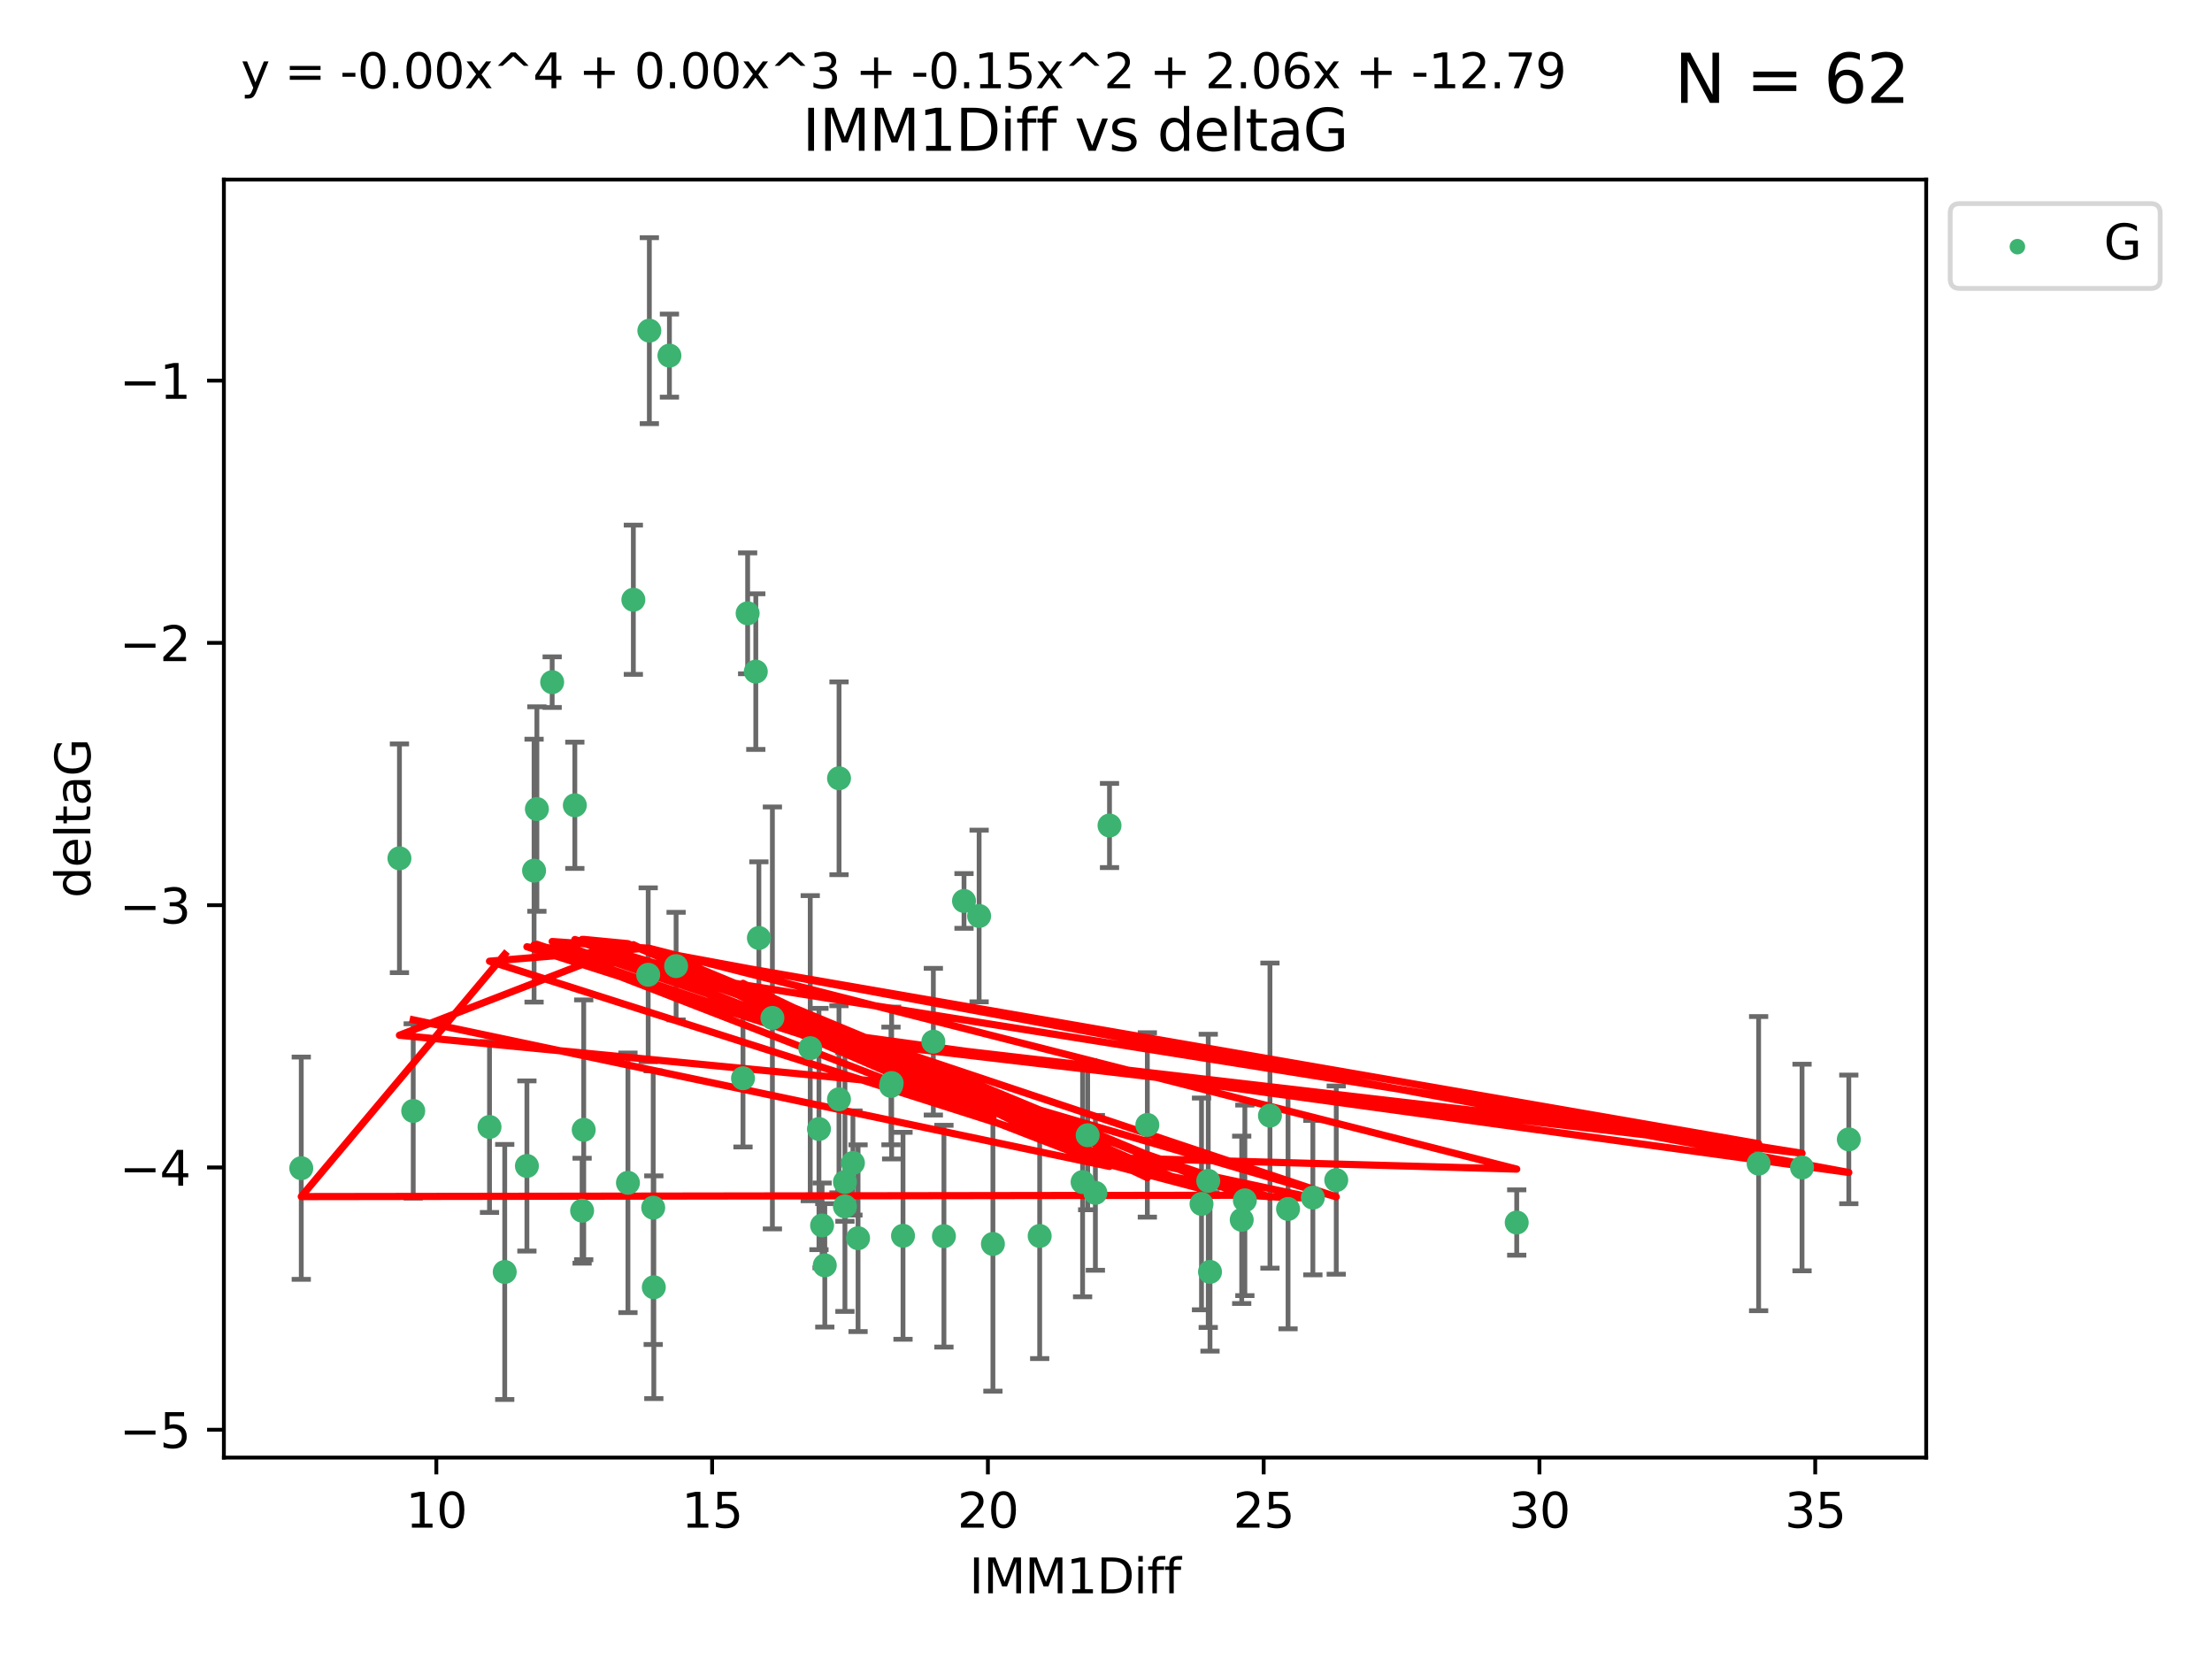 <?xml version="1.0" encoding="utf-8" standalone="no"?>
<!DOCTYPE svg PUBLIC "-//W3C//DTD SVG 1.1//EN"
  "http://www.w3.org/Graphics/SVG/1.1/DTD/svg11.dtd">
<svg xmlns:xlink="http://www.w3.org/1999/xlink" width="460.8pt" height="345.6pt" viewBox="0 0 460.8 345.6" xmlns="http://www.w3.org/2000/svg" version="1.1">
 <defs>
  <style type="text/css">*{stroke-linejoin: round; stroke-linecap: butt}</style>
 </defs>
 <g id="figure_1">
  <g id="patch_1">
   <path d="M 0 345.6 
L 460.8 345.6 
L 460.8 0 
L 0 0 
z
" style="fill: #ffffff"/>
  </g>
  <g id="axes_1">
   <g id="patch_2">
    <path d="M 46.64 303.64 
L 401.26 303.64 
L 401.26 37.411 
L 46.64 37.411 
z
" style="fill: #ffffff"/>
   </g>
   <g id="PathCollection_1">
    <defs>
     <path id="mfdfd648d28" d="M 0 1.118 
C 0.297 1.118 0.581 1 0.791 0.791 
C 1 0.581 1.118 0.297 1.118 0 
C 1.118 -0.297 1 -0.581 0.791 -0.791 
C 0.581 -1 0.297 -1.118 0 -1.118 
C -0.297 -1.118 -0.581 -1 -0.791 -0.791 
C -1 -0.581 -1.118 -0.297 -1.118 0 
C -1.118 0.297 -1 0.581 -0.791 0.791 
C -0.581 1 -0.297 1.118 0 1.118 
z
" style="stroke: #3cb371"/>
    </defs>
    <g clip-path="url(#p1b608c243c)">
     <use xlink:href="#mfdfd648d28" x="105.145" y="264.972" style="fill: #3cb371; stroke: #3cb371"/>
     <use xlink:href="#mfdfd648d28" x="62.759" y="243.357" style="fill: #3cb371; stroke: #3cb371"/>
     <use xlink:href="#mfdfd648d28" x="259.327" y="250.055" style="fill: #3cb371; stroke: #3cb371"/>
     <use xlink:href="#mfdfd648d28" x="136.076" y="251.583" style="fill: #3cb371; stroke: #3cb371"/>
     <use xlink:href="#mfdfd648d28" x="206.842" y="259.141" style="fill: #3cb371; stroke: #3cb371"/>
     <use xlink:href="#mfdfd648d28" x="121.265" y="252.211" style="fill: #3cb371; stroke: #3cb371"/>
     <use xlink:href="#mfdfd648d28" x="171.821" y="263.595" style="fill: #3cb371; stroke: #3cb371"/>
     <use xlink:href="#mfdfd648d28" x="278.366" y="245.836" style="fill: #3cb371; stroke: #3cb371"/>
     <use xlink:href="#mfdfd648d28" x="188.113" y="257.437" style="fill: #3cb371; stroke: #3cb371"/>
     <use xlink:href="#mfdfd648d28" x="264.555" y="232.401" style="fill: #3cb371; stroke: #3cb371"/>
     <use xlink:href="#mfdfd648d28" x="226.581" y="236.494" style="fill: #3cb371; stroke: #3cb371"/>
     <use xlink:href="#mfdfd648d28" x="251.698" y="245.992" style="fill: #3cb371; stroke: #3cb371"/>
     <use xlink:href="#mfdfd648d28" x="216.585" y="257.476" style="fill: #3cb371; stroke: #3cb371"/>
     <use xlink:href="#mfdfd648d28" x="273.494" y="249.492" style="fill: #3cb371; stroke: #3cb371"/>
     <use xlink:href="#mfdfd648d28" x="268.324" y="251.854" style="fill: #3cb371; stroke: #3cb371"/>
     <use xlink:href="#mfdfd648d28" x="258.672" y="254.111" style="fill: #3cb371; stroke: #3cb371"/>
     <use xlink:href="#mfdfd648d28" x="170.603" y="235.195" style="fill: #3cb371; stroke: #3cb371"/>
     <use xlink:href="#mfdfd648d28" x="196.639" y="257.518" style="fill: #3cb371; stroke: #3cb371"/>
     <use xlink:href="#mfdfd648d28" x="176.014" y="246.229" style="fill: #3cb371; stroke: #3cb371"/>
     <use xlink:href="#mfdfd648d28" x="154.781" y="224.622" style="fill: #3cb371; stroke: #3cb371"/>
     <use xlink:href="#mfdfd648d28" x="171.258" y="255.28" style="fill: #3cb371; stroke: #3cb371"/>
     <use xlink:href="#mfdfd648d28" x="228.19" y="248.489" style="fill: #3cb371; stroke: #3cb371"/>
     <use xlink:href="#mfdfd648d28" x="178.749" y="257.942" style="fill: #3cb371; stroke: #3cb371"/>
     <use xlink:href="#mfdfd648d28" x="115.026" y="142.106" style="fill: #3cb371; stroke: #3cb371"/>
     <use xlink:href="#mfdfd648d28" x="135.271" y="68.883" style="fill: #3cb371; stroke: #3cb371"/>
     <use xlink:href="#mfdfd648d28" x="315.961" y="254.674" style="fill: #3cb371; stroke: #3cb371"/>
     <use xlink:href="#mfdfd648d28" x="225.524" y="246.241" style="fill: #3cb371; stroke: #3cb371"/>
     <use xlink:href="#mfdfd648d28" x="252.066" y="264.956" style="fill: #3cb371; stroke: #3cb371"/>
     <use xlink:href="#mfdfd648d28" x="101.974" y="234.768" style="fill: #3cb371; stroke: #3cb371"/>
     <use xlink:href="#mfdfd648d28" x="135.03" y="203.065" style="fill: #3cb371; stroke: #3cb371"/>
     <use xlink:href="#mfdfd648d28" x="140.844" y="201.259" style="fill: #3cb371; stroke: #3cb371"/>
     <use xlink:href="#mfdfd648d28" x="366.355" y="242.405" style="fill: #3cb371; stroke: #3cb371"/>
     <use xlink:href="#mfdfd648d28" x="176.014" y="251.32" style="fill: #3cb371; stroke: #3cb371"/>
     <use xlink:href="#mfdfd648d28" x="250.296" y="250.798" style="fill: #3cb371; stroke: #3cb371"/>
     <use xlink:href="#mfdfd648d28" x="136.202" y="268.158" style="fill: #3cb371; stroke: #3cb371"/>
     <use xlink:href="#mfdfd648d28" x="174.774" y="229.002" style="fill: #3cb371; stroke: #3cb371"/>
     <use xlink:href="#mfdfd648d28" x="385.141" y="237.354" style="fill: #3cb371; stroke: #3cb371"/>
     <use xlink:href="#mfdfd648d28" x="139.454" y="74.081" style="fill: #3cb371; stroke: #3cb371"/>
     <use xlink:href="#mfdfd648d28" x="177.68" y="242.268" style="fill: #3cb371; stroke: #3cb371"/>
     <use xlink:href="#mfdfd648d28" x="375.398" y="243.213" style="fill: #3cb371; stroke: #3cb371"/>
     <use xlink:href="#mfdfd648d28" x="155.746" y="127.765" style="fill: #3cb371; stroke: #3cb371"/>
     <use xlink:href="#mfdfd648d28" x="109.764" y="242.893" style="fill: #3cb371; stroke: #3cb371"/>
     <use xlink:href="#mfdfd648d28" x="185.608" y="226.223" style="fill: #3cb371; stroke: #3cb371"/>
     <use xlink:href="#mfdfd648d28" x="119.749" y="167.759" style="fill: #3cb371; stroke: #3cb371"/>
     <use xlink:href="#mfdfd648d28" x="160.905" y="212.053" style="fill: #3cb371; stroke: #3cb371"/>
     <use xlink:href="#mfdfd648d28" x="111.258" y="181.37" style="fill: #3cb371; stroke: #3cb371"/>
     <use xlink:href="#mfdfd648d28" x="157.447" y="139.907" style="fill: #3cb371; stroke: #3cb371"/>
     <use xlink:href="#mfdfd648d28" x="200.821" y="187.683" style="fill: #3cb371; stroke: #3cb371"/>
     <use xlink:href="#mfdfd648d28" x="158.09" y="195.399" style="fill: #3cb371; stroke: #3cb371"/>
     <use xlink:href="#mfdfd648d28" x="239.013" y="234.344" style="fill: #3cb371; stroke: #3cb371"/>
     <use xlink:href="#mfdfd648d28" x="168.787" y="218.355" style="fill: #3cb371; stroke: #3cb371"/>
     <use xlink:href="#mfdfd648d28" x="194.433" y="217.003" style="fill: #3cb371; stroke: #3cb371"/>
     <use xlink:href="#mfdfd648d28" x="83.211" y="178.803" style="fill: #3cb371; stroke: #3cb371"/>
     <use xlink:href="#mfdfd648d28" x="131.939" y="124.937" style="fill: #3cb371; stroke: #3cb371"/>
     <use xlink:href="#mfdfd648d28" x="203.969" y="190.816" style="fill: #3cb371; stroke: #3cb371"/>
     <use xlink:href="#mfdfd648d28" x="121.599" y="235.362" style="fill: #3cb371; stroke: #3cb371"/>
     <use xlink:href="#mfdfd648d28" x="130.813" y="246.397" style="fill: #3cb371; stroke: #3cb371"/>
     <use xlink:href="#mfdfd648d28" x="174.785" y="162.131" style="fill: #3cb371; stroke: #3cb371"/>
     <use xlink:href="#mfdfd648d28" x="185.746" y="225.616" style="fill: #3cb371; stroke: #3cb371"/>
     <use xlink:href="#mfdfd648d28" x="111.844" y="168.539" style="fill: #3cb371; stroke: #3cb371"/>
     <use xlink:href="#mfdfd648d28" x="231.131" y="171.969" style="fill: #3cb371; stroke: #3cb371"/>
     <use xlink:href="#mfdfd648d28" x="86.083" y="231.428" style="fill: #3cb371; stroke: #3cb371"/>
    </g>
   </g>
   <g id="matplotlib.axis_1">
    <g id="xtick_1">
     <g id="line2d_1">
      <defs>
       <path id="ma6c597c8c0" d="M 0 0 
L 0 3.5 
" style="stroke: #000000; stroke-width: 0.8"/>
      </defs>
      <g>
       <use xlink:href="#ma6c597c8c0" x="90.898" y="303.64" style="stroke: #000000; stroke-width: 0.8"/>
      </g>
     </g>
     <g id="text_1">
      <!-- 10 -->
      <g transform="translate(84.535 318.238)scale(0.1 -0.1)">
       <defs>
        <path id="DejaVuSans-31" d="M 794 531 
L 1825 531 
L 1825 4091 
L 703 3866 
L 703 4441 
L 1819 4666 
L 2450 4666 
L 2450 531 
L 3481 531 
L 3481 0 
L 794 0 
L 794 531 
z
" transform="scale(0.016)"/>
        <path id="DejaVuSans-30" d="M 2034 4250 
Q 1547 4250 1301 3770 
Q 1056 3291 1056 2328 
Q 1056 1369 1301 889 
Q 1547 409 2034 409 
Q 2525 409 2770 889 
Q 3016 1369 3016 2328 
Q 3016 3291 2770 3770 
Q 2525 4250 2034 4250 
z
M 2034 4750 
Q 2819 4750 3233 4129 
Q 3647 3509 3647 2328 
Q 3647 1150 3233 529 
Q 2819 -91 2034 -91 
Q 1250 -91 836 529 
Q 422 1150 422 2328 
Q 422 3509 836 4129 
Q 1250 4750 2034 4750 
z
" transform="scale(0.016)"/>
       </defs>
       <use xlink:href="#DejaVuSans-31"/>
       <use xlink:href="#DejaVuSans-30" x="63.623"/>
      </g>
     </g>
    </g>
    <g id="xtick_2">
     <g id="line2d_2">
      <g>
       <use xlink:href="#ma6c597c8c0" x="148.347" y="303.64" style="stroke: #000000; stroke-width: 0.8"/>
      </g>
     </g>
     <g id="text_2">
      <!-- 15 -->
      <g transform="translate(141.984 318.238)scale(0.1 -0.1)">
       <defs>
        <path id="DejaVuSans-35" d="M 691 4666 
L 3169 4666 
L 3169 4134 
L 1269 4134 
L 1269 2991 
Q 1406 3038 1543 3061 
Q 1681 3084 1819 3084 
Q 2600 3084 3056 2656 
Q 3513 2228 3513 1497 
Q 3513 744 3044 326 
Q 2575 -91 1722 -91 
Q 1428 -91 1123 -41 
Q 819 9 494 109 
L 494 744 
Q 775 591 1075 516 
Q 1375 441 1709 441 
Q 2250 441 2565 725 
Q 2881 1009 2881 1497 
Q 2881 1984 2565 2268 
Q 2250 2553 1709 2553 
Q 1456 2553 1204 2497 
Q 953 2441 691 2322 
L 691 4666 
z
" transform="scale(0.016)"/>
       </defs>
       <use xlink:href="#DejaVuSans-31"/>
       <use xlink:href="#DejaVuSans-35" x="63.623"/>
      </g>
     </g>
    </g>
    <g id="xtick_3">
     <g id="line2d_3">
      <g>
       <use xlink:href="#ma6c597c8c0" x="205.796" y="303.64" style="stroke: #000000; stroke-width: 0.8"/>
      </g>
     </g>
     <g id="text_3">
      <!-- 20 -->
      <g transform="translate(199.434 318.238)scale(0.1 -0.1)">
       <defs>
        <path id="DejaVuSans-32" d="M 1228 531 
L 3431 531 
L 3431 0 
L 469 0 
L 469 531 
Q 828 903 1448 1529 
Q 2069 2156 2228 2338 
Q 2531 2678 2651 2914 
Q 2772 3150 2772 3378 
Q 2772 3750 2511 3984 
Q 2250 4219 1831 4219 
Q 1534 4219 1204 4116 
Q 875 4013 500 3803 
L 500 4441 
Q 881 4594 1212 4672 
Q 1544 4750 1819 4750 
Q 2544 4750 2975 4387 
Q 3406 4025 3406 3419 
Q 3406 3131 3298 2873 
Q 3191 2616 2906 2266 
Q 2828 2175 2409 1742 
Q 1991 1309 1228 531 
z
" transform="scale(0.016)"/>
       </defs>
       <use xlink:href="#DejaVuSans-32"/>
       <use xlink:href="#DejaVuSans-30" x="63.623"/>
      </g>
     </g>
    </g>
    <g id="xtick_4">
     <g id="line2d_4">
      <g>
       <use xlink:href="#ma6c597c8c0" x="263.245" y="303.64" style="stroke: #000000; stroke-width: 0.8"/>
      </g>
     </g>
     <g id="text_4">
      <!-- 25 -->
      <g transform="translate(256.883 318.238)scale(0.1 -0.1)">
       <use xlink:href="#DejaVuSans-32"/>
       <use xlink:href="#DejaVuSans-35" x="63.623"/>
      </g>
     </g>
    </g>
    <g id="xtick_5">
     <g id="line2d_5">
      <g>
       <use xlink:href="#ma6c597c8c0" x="320.694" y="303.64" style="stroke: #000000; stroke-width: 0.8"/>
      </g>
     </g>
     <g id="text_5">
      <!-- 30 -->
      <g transform="translate(314.332 318.238)scale(0.1 -0.1)">
       <defs>
        <path id="DejaVuSans-33" d="M 2597 2516 
Q 3050 2419 3304 2112 
Q 3559 1806 3559 1356 
Q 3559 666 3084 287 
Q 2609 -91 1734 -91 
Q 1441 -91 1130 -33 
Q 819 25 488 141 
L 488 750 
Q 750 597 1062 519 
Q 1375 441 1716 441 
Q 2309 441 2620 675 
Q 2931 909 2931 1356 
Q 2931 1769 2642 2001 
Q 2353 2234 1838 2234 
L 1294 2234 
L 1294 2753 
L 1863 2753 
Q 2328 2753 2575 2939 
Q 2822 3125 2822 3475 
Q 2822 3834 2567 4026 
Q 2313 4219 1838 4219 
Q 1578 4219 1281 4162 
Q 984 4106 628 3988 
L 628 4550 
Q 988 4650 1302 4700 
Q 1616 4750 1894 4750 
Q 2613 4750 3031 4423 
Q 3450 4097 3450 3541 
Q 3450 3153 3228 2886 
Q 3006 2619 2597 2516 
z
" transform="scale(0.016)"/>
       </defs>
       <use xlink:href="#DejaVuSans-33"/>
       <use xlink:href="#DejaVuSans-30" x="63.623"/>
      </g>
     </g>
    </g>
    <g id="xtick_6">
     <g id="line2d_6">
      <g>
       <use xlink:href="#ma6c597c8c0" x="378.144" y="303.64" style="stroke: #000000; stroke-width: 0.8"/>
      </g>
     </g>
     <g id="text_6">
      <!-- 35 -->
      <g transform="translate(371.781 318.238)scale(0.1 -0.1)">
       <use xlink:href="#DejaVuSans-33"/>
       <use xlink:href="#DejaVuSans-35" x="63.623"/>
      </g>
     </g>
    </g>
    <g id="text_7">
     <!-- IMM1Diff -->
     <g transform="translate(201.906 331.917)scale(0.1 -0.1)">
      <defs>
       <path id="DejaVuSans-49" d="M 628 4666 
L 1259 4666 
L 1259 0 
L 628 0 
L 628 4666 
z
" transform="scale(0.016)"/>
       <path id="DejaVuSans-4d" d="M 628 4666 
L 1569 4666 
L 2759 1491 
L 3956 4666 
L 4897 4666 
L 4897 0 
L 4281 0 
L 4281 4097 
L 3078 897 
L 2444 897 
L 1241 4097 
L 1241 0 
L 628 0 
L 628 4666 
z
" transform="scale(0.016)"/>
       <path id="DejaVuSans-44" d="M 1259 4147 
L 1259 519 
L 2022 519 
Q 2988 519 3436 956 
Q 3884 1394 3884 2338 
Q 3884 3275 3436 3711 
Q 2988 4147 2022 4147 
L 1259 4147 
z
M 628 4666 
L 1925 4666 
Q 3281 4666 3915 4102 
Q 4550 3538 4550 2338 
Q 4550 1131 3912 565 
Q 3275 0 1925 0 
L 628 0 
L 628 4666 
z
" transform="scale(0.016)"/>
       <path id="DejaVuSans-69" d="M 603 3500 
L 1178 3500 
L 1178 0 
L 603 0 
L 603 3500 
z
M 603 4863 
L 1178 4863 
L 1178 4134 
L 603 4134 
L 603 4863 
z
" transform="scale(0.016)"/>
       <path id="DejaVuSans-66" d="M 2375 4863 
L 2375 4384 
L 1825 4384 
Q 1516 4384 1395 4259 
Q 1275 4134 1275 3809 
L 1275 3500 
L 2222 3500 
L 2222 3053 
L 1275 3053 
L 1275 0 
L 697 0 
L 697 3053 
L 147 3053 
L 147 3500 
L 697 3500 
L 697 3744 
Q 697 4328 969 4595 
Q 1241 4863 1831 4863 
L 2375 4863 
z
" transform="scale(0.016)"/>
      </defs>
      <use xlink:href="#DejaVuSans-49"/>
      <use xlink:href="#DejaVuSans-4d" x="29.492"/>
      <use xlink:href="#DejaVuSans-4d" x="115.771"/>
      <use xlink:href="#DejaVuSans-31" x="202.051"/>
      <use xlink:href="#DejaVuSans-44" x="265.674"/>
      <use xlink:href="#DejaVuSans-69" x="342.676"/>
      <use xlink:href="#DejaVuSans-66" x="370.459"/>
      <use xlink:href="#DejaVuSans-66" x="405.664"/>
     </g>
    </g>
   </g>
   <g id="matplotlib.axis_2">
    <g id="ytick_1">
     <g id="line2d_7">
      <defs>
       <path id="m6007445366" d="M 0 0 
L -3.5 0 
" style="stroke: #000000; stroke-width: 0.8"/>
      </defs>
      <g>
       <use xlink:href="#m6007445366" x="46.64" y="297.844" style="stroke: #000000; stroke-width: 0.8"/>
      </g>
     </g>
     <g id="text_8">
      <!-- −5 -->
      <g transform="translate(24.898 301.643)scale(0.1 -0.1)">
       <defs>
        <path id="DejaVuSans-2212" d="M 678 2272 
L 4684 2272 
L 4684 1741 
L 678 1741 
L 678 2272 
z
" transform="scale(0.016)"/>
       </defs>
       <use xlink:href="#DejaVuSans-2212"/>
       <use xlink:href="#DejaVuSans-35" x="83.789"/>
      </g>
     </g>
    </g>
    <g id="ytick_2">
     <g id="line2d_8">
      <g>
       <use xlink:href="#m6007445366" x="46.64" y="243.204" style="stroke: #000000; stroke-width: 0.8"/>
      </g>
     </g>
     <g id="text_9">
      <!-- −4 -->
      <g transform="translate(24.898 247.003)scale(0.1 -0.1)">
       <defs>
        <path id="DejaVuSans-34" d="M 2419 4116 
L 825 1625 
L 2419 1625 
L 2419 4116 
z
M 2253 4666 
L 3047 4666 
L 3047 1625 
L 3713 1625 
L 3713 1100 
L 3047 1100 
L 3047 0 
L 2419 0 
L 2419 1100 
L 313 1100 
L 313 1709 
L 2253 4666 
z
" transform="scale(0.016)"/>
       </defs>
       <use xlink:href="#DejaVuSans-2212"/>
       <use xlink:href="#DejaVuSans-34" x="83.789"/>
      </g>
     </g>
    </g>
    <g id="ytick_3">
     <g id="line2d_9">
      <g>
       <use xlink:href="#m6007445366" x="46.64" y="188.564" style="stroke: #000000; stroke-width: 0.8"/>
      </g>
     </g>
     <g id="text_10">
      <!-- −3 -->
      <g transform="translate(24.898 192.364)scale(0.1 -0.1)">
       <use xlink:href="#DejaVuSans-2212"/>
       <use xlink:href="#DejaVuSans-33" x="83.789"/>
      </g>
     </g>
    </g>
    <g id="ytick_4">
     <g id="line2d_10">
      <g>
       <use xlink:href="#m6007445366" x="46.64" y="133.924" style="stroke: #000000; stroke-width: 0.8"/>
      </g>
     </g>
     <g id="text_11">
      <!-- −2 -->
      <g transform="translate(24.898 137.724)scale(0.1 -0.1)">
       <use xlink:href="#DejaVuSans-2212"/>
       <use xlink:href="#DejaVuSans-32" x="83.789"/>
      </g>
     </g>
    </g>
    <g id="ytick_5">
     <g id="line2d_11">
      <g>
       <use xlink:href="#m6007445366" x="46.64" y="79.284" style="stroke: #000000; stroke-width: 0.8"/>
      </g>
     </g>
     <g id="text_12">
      <!-- −1 -->
      <g transform="translate(24.898 83.084)scale(0.1 -0.1)">
       <use xlink:href="#DejaVuSans-2212"/>
       <use xlink:href="#DejaVuSans-31" x="83.789"/>
      </g>
     </g>
    </g>
    <g id="text_13">
     <!-- deltaG -->
     <g transform="translate(18.818 187.064)rotate(-90)scale(0.1 -0.1)">
      <defs>
       <path id="DejaVuSans-64" d="M 2906 2969 
L 2906 4863 
L 3481 4863 
L 3481 0 
L 2906 0 
L 2906 525 
Q 2725 213 2448 61 
Q 2172 -91 1784 -91 
Q 1150 -91 751 415 
Q 353 922 353 1747 
Q 353 2572 751 3078 
Q 1150 3584 1784 3584 
Q 2172 3584 2448 3432 
Q 2725 3281 2906 2969 
z
M 947 1747 
Q 947 1113 1208 752 
Q 1469 391 1925 391 
Q 2381 391 2643 752 
Q 2906 1113 2906 1747 
Q 2906 2381 2643 2742 
Q 2381 3103 1925 3103 
Q 1469 3103 1208 2742 
Q 947 2381 947 1747 
z
" transform="scale(0.016)"/>
       <path id="DejaVuSans-65" d="M 3597 1894 
L 3597 1613 
L 953 1613 
Q 991 1019 1311 708 
Q 1631 397 2203 397 
Q 2534 397 2845 478 
Q 3156 559 3463 722 
L 3463 178 
Q 3153 47 2828 -22 
Q 2503 -91 2169 -91 
Q 1331 -91 842 396 
Q 353 884 353 1716 
Q 353 2575 817 3079 
Q 1281 3584 2069 3584 
Q 2775 3584 3186 3129 
Q 3597 2675 3597 1894 
z
M 3022 2063 
Q 3016 2534 2758 2815 
Q 2500 3097 2075 3097 
Q 1594 3097 1305 2825 
Q 1016 2553 972 2059 
L 3022 2063 
z
" transform="scale(0.016)"/>
       <path id="DejaVuSans-6c" d="M 603 4863 
L 1178 4863 
L 1178 0 
L 603 0 
L 603 4863 
z
" transform="scale(0.016)"/>
       <path id="DejaVuSans-74" d="M 1172 4494 
L 1172 3500 
L 2356 3500 
L 2356 3053 
L 1172 3053 
L 1172 1153 
Q 1172 725 1289 603 
Q 1406 481 1766 481 
L 2356 481 
L 2356 0 
L 1766 0 
Q 1100 0 847 248 
Q 594 497 594 1153 
L 594 3053 
L 172 3053 
L 172 3500 
L 594 3500 
L 594 4494 
L 1172 4494 
z
" transform="scale(0.016)"/>
       <path id="DejaVuSans-61" d="M 2194 1759 
Q 1497 1759 1228 1600 
Q 959 1441 959 1056 
Q 959 750 1161 570 
Q 1363 391 1709 391 
Q 2188 391 2477 730 
Q 2766 1069 2766 1631 
L 2766 1759 
L 2194 1759 
z
M 3341 1997 
L 3341 0 
L 2766 0 
L 2766 531 
Q 2569 213 2275 61 
Q 1981 -91 1556 -91 
Q 1019 -91 701 211 
Q 384 513 384 1019 
Q 384 1609 779 1909 
Q 1175 2209 1959 2209 
L 2766 2209 
L 2766 2266 
Q 2766 2663 2505 2880 
Q 2244 3097 1772 3097 
Q 1472 3097 1187 3025 
Q 903 2953 641 2809 
L 641 3341 
Q 956 3463 1253 3523 
Q 1550 3584 1831 3584 
Q 2591 3584 2966 3190 
Q 3341 2797 3341 1997 
z
" transform="scale(0.016)"/>
       <path id="DejaVuSans-47" d="M 3809 666 
L 3809 1919 
L 2778 1919 
L 2778 2438 
L 4434 2438 
L 4434 434 
Q 4069 175 3628 42 
Q 3188 -91 2688 -91 
Q 1594 -91 976 548 
Q 359 1188 359 2328 
Q 359 3472 976 4111 
Q 1594 4750 2688 4750 
Q 3144 4750 3555 4637 
Q 3966 4525 4313 4306 
L 4313 3634 
Q 3963 3931 3569 4081 
Q 3175 4231 2741 4231 
Q 1884 4231 1454 3753 
Q 1025 3275 1025 2328 
Q 1025 1384 1454 906 
Q 1884 428 2741 428 
Q 3075 428 3337 486 
Q 3600 544 3809 666 
z
" transform="scale(0.016)"/>
      </defs>
      <use xlink:href="#DejaVuSans-64"/>
      <use xlink:href="#DejaVuSans-65" x="63.477"/>
      <use xlink:href="#DejaVuSans-6c" x="125"/>
      <use xlink:href="#DejaVuSans-74" x="152.783"/>
      <use xlink:href="#DejaVuSans-61" x="191.992"/>
      <use xlink:href="#DejaVuSans-47" x="253.271"/>
     </g>
    </g>
   </g>
   <g id="LineCollection_1">
    <path d="M 105.145 291.539 
L 105.145 238.405 
" clip-path="url(#p1b608c243c)" style="fill: none; stroke: #696969"/>
    <path d="M 62.759 266.51 
L 62.759 220.204 
" clip-path="url(#p1b608c243c)" style="fill: none; stroke: #696969"/>
    <path d="M 259.327 269.901 
L 259.327 230.209 
" clip-path="url(#p1b608c243c)" style="fill: none; stroke: #696969"/>
    <path d="M 136.076 280.082 
L 136.076 223.084 
" clip-path="url(#p1b608c243c)" style="fill: none; stroke: #696969"/>
    <path d="M 206.842 289.801 
L 206.842 228.482 
" clip-path="url(#p1b608c243c)" style="fill: none; stroke: #696969"/>
    <path d="M 121.265 263.143 
L 121.265 241.28 
" clip-path="url(#p1b608c243c)" style="fill: none; stroke: #696969"/>
    <path d="M 171.821 276.447 
L 171.821 250.742 
" clip-path="url(#p1b608c243c)" style="fill: none; stroke: #696969"/>
    <path d="M 278.366 265.441 
L 278.366 226.232 
" clip-path="url(#p1b608c243c)" style="fill: none; stroke: #696969"/>
    <path d="M 188.113 278.993 
L 188.113 235.88 
" clip-path="url(#p1b608c243c)" style="fill: none; stroke: #696969"/>
    <path d="M 264.555 264.182 
L 264.555 200.62 
" clip-path="url(#p1b608c243c)" style="fill: none; stroke: #696969"/>
    <path d="M 226.581 252.013 
L 226.581 220.976 
" clip-path="url(#p1b608c243c)" style="fill: none; stroke: #696969"/>
    <path d="M 251.698 276.528 
L 251.698 215.456 
" clip-path="url(#p1b608c243c)" style="fill: none; stroke: #696969"/>
    <path d="M 216.585 283.018 
L 216.585 231.934 
" clip-path="url(#p1b608c243c)" style="fill: none; stroke: #696969"/>
    <path d="M 273.494 265.571 
L 273.494 233.414 
" clip-path="url(#p1b608c243c)" style="fill: none; stroke: #696969"/>
    <path d="M 268.324 276.82 
L 268.324 226.888 
" clip-path="url(#p1b608c243c)" style="fill: none; stroke: #696969"/>
    <path d="M 258.672 271.544 
L 258.672 236.678 
" clip-path="url(#p1b608c243c)" style="fill: none; stroke: #696969"/>
    <path d="M 170.603 260.326 
L 170.603 210.065 
" clip-path="url(#p1b608c243c)" style="fill: none; stroke: #696969"/>
    <path d="M 196.639 280.619 
L 196.639 234.417 
" clip-path="url(#p1b608c243c)" style="fill: none; stroke: #696969"/>
    <path d="M 176.014 273.192 
L 176.014 219.267 
" clip-path="url(#p1b608c243c)" style="fill: none; stroke: #696969"/>
    <path d="M 154.781 238.936 
L 154.781 210.308 
" clip-path="url(#p1b608c243c)" style="fill: none; stroke: #696969"/>
    <path d="M 171.258 264.116 
L 171.258 246.445 
" clip-path="url(#p1b608c243c)" style="fill: none; stroke: #696969"/>
    <path d="M 228.19 264.615 
L 228.19 232.363 
" clip-path="url(#p1b608c243c)" style="fill: none; stroke: #696969"/>
    <path d="M 178.749 277.391 
L 178.749 238.493 
" clip-path="url(#p1b608c243c)" style="fill: none; stroke: #696969"/>
    <path d="M 115.026 147.375 
L 115.026 136.837 
" clip-path="url(#p1b608c243c)" style="fill: none; stroke: #696969"/>
    <path d="M 135.271 88.254 
L 135.271 49.513 
" clip-path="url(#p1b608c243c)" style="fill: none; stroke: #696969"/>
    <path d="M 315.961 261.477 
L 315.961 247.87 
" clip-path="url(#p1b608c243c)" style="fill: none; stroke: #696969"/>
    <path d="M 225.524 270.142 
L 225.524 222.34 
" clip-path="url(#p1b608c243c)" style="fill: none; stroke: #696969"/>
    <path d="M 252.066 281.463 
L 252.066 248.45 
" clip-path="url(#p1b608c243c)" style="fill: none; stroke: #696969"/>
    <path d="M 101.974 252.578 
L 101.974 216.959 
" clip-path="url(#p1b608c243c)" style="fill: none; stroke: #696969"/>
    <path d="M 135.03 221.176 
L 135.03 184.954 
" clip-path="url(#p1b608c243c)" style="fill: none; stroke: #696969"/>
    <path d="M 140.844 212.466 
L 140.844 190.051 
" clip-path="url(#p1b608c243c)" style="fill: none; stroke: #696969"/>
    <path d="M 366.355 273.048 
L 366.355 211.762 
" clip-path="url(#p1b608c243c)" style="fill: none; stroke: #696969"/>
    <path d="M 176.014 254.415 
L 176.014 248.226 
" clip-path="url(#p1b608c243c)" style="fill: none; stroke: #696969"/>
    <path d="M 250.296 272.857 
L 250.296 228.74 
" clip-path="url(#p1b608c243c)" style="fill: none; stroke: #696969"/>
    <path d="M 136.202 291.357 
L 136.202 244.958 
" clip-path="url(#p1b608c243c)" style="fill: none; stroke: #696969"/>
    <path d="M 174.774 248.489 
L 174.774 209.516 
" clip-path="url(#p1b608c243c)" style="fill: none; stroke: #696969"/>
    <path d="M 385.141 250.753 
L 385.141 223.954 
" clip-path="url(#p1b608c243c)" style="fill: none; stroke: #696969"/>
    <path d="M 139.454 82.737 
L 139.454 65.426 
" clip-path="url(#p1b608c243c)" style="fill: none; stroke: #696969"/>
    <path d="M 177.68 253.121 
L 177.68 231.414 
" clip-path="url(#p1b608c243c)" style="fill: none; stroke: #696969"/>
    <path d="M 375.398 264.733 
L 375.398 221.693 
" clip-path="url(#p1b608c243c)" style="fill: none; stroke: #696969"/>
    <path d="M 155.746 140.357 
L 155.746 115.174 
" clip-path="url(#p1b608c243c)" style="fill: none; stroke: #696969"/>
    <path d="M 109.764 260.618 
L 109.764 225.168 
" clip-path="url(#p1b608c243c)" style="fill: none; stroke: #696969"/>
    <path d="M 185.608 238.478 
L 185.608 213.969 
" clip-path="url(#p1b608c243c)" style="fill: none; stroke: #696969"/>
    <path d="M 119.749 180.911 
L 119.749 154.608 
" clip-path="url(#p1b608c243c)" style="fill: none; stroke: #696969"/>
    <path d="M 160.905 256.001 
L 160.905 168.105 
" clip-path="url(#p1b608c243c)" style="fill: none; stroke: #696969"/>
    <path d="M 111.258 208.753 
L 111.258 153.986 
" clip-path="url(#p1b608c243c)" style="fill: none; stroke: #696969"/>
    <path d="M 157.447 156.119 
L 157.447 123.695 
" clip-path="url(#p1b608c243c)" style="fill: none; stroke: #696969"/>
    <path d="M 200.821 193.382 
L 200.821 181.984 
" clip-path="url(#p1b608c243c)" style="fill: none; stroke: #696969"/>
    <path d="M 158.09 211.267 
L 158.09 179.53 
" clip-path="url(#p1b608c243c)" style="fill: none; stroke: #696969"/>
    <path d="M 239.013 253.55 
L 239.013 215.138 
" clip-path="url(#p1b608c243c)" style="fill: none; stroke: #696969"/>
    <path d="M 168.787 250.134 
L 168.787 186.577 
" clip-path="url(#p1b608c243c)" style="fill: none; stroke: #696969"/>
    <path d="M 194.433 232.281 
L 194.433 201.724 
" clip-path="url(#p1b608c243c)" style="fill: none; stroke: #696969"/>
    <path d="M 83.211 202.627 
L 83.211 154.978 
" clip-path="url(#p1b608c243c)" style="fill: none; stroke: #696969"/>
    <path d="M 131.939 140.481 
L 131.939 109.392 
" clip-path="url(#p1b608c243c)" style="fill: none; stroke: #696969"/>
    <path d="M 203.969 208.701 
L 203.969 172.931 
" clip-path="url(#p1b608c243c)" style="fill: none; stroke: #696969"/>
    <path d="M 121.599 262.421 
L 121.599 208.303 
" clip-path="url(#p1b608c243c)" style="fill: none; stroke: #696969"/>
    <path d="M 130.813 273.437 
L 130.813 219.357 
" clip-path="url(#p1b608c243c)" style="fill: none; stroke: #696969"/>
    <path d="M 174.785 182.209 
L 174.785 142.054 
" clip-path="url(#p1b608c243c)" style="fill: none; stroke: #696969"/>
    <path d="M 185.746 241.429 
L 185.746 209.803 
" clip-path="url(#p1b608c243c)" style="fill: none; stroke: #696969"/>
    <path d="M 111.844 189.837 
L 111.844 147.241 
" clip-path="url(#p1b608c243c)" style="fill: none; stroke: #696969"/>
    <path d="M 231.131 180.734 
L 231.131 163.205 
" clip-path="url(#p1b608c243c)" style="fill: none; stroke: #696969"/>
    <path d="M 86.083 249.586 
L 86.083 213.27 
" clip-path="url(#p1b608c243c)" style="fill: none; stroke: #696969"/>
   </g>
   <g id="line2d_12">
    <defs>
     <path id="mc82edfcccc" d="M 2 0 
L -2 -0 
" style="stroke: #696969"/>
    </defs>
    <g clip-path="url(#p1b608c243c)">
     <use xlink:href="#mc82edfcccc" x="105.145" y="291.539" style="fill: #696969; stroke: #696969"/>
     <use xlink:href="#mc82edfcccc" x="62.759" y="266.51" style="fill: #696969; stroke: #696969"/>
     <use xlink:href="#mc82edfcccc" x="259.327" y="269.901" style="fill: #696969; stroke: #696969"/>
     <use xlink:href="#mc82edfcccc" x="136.076" y="280.082" style="fill: #696969; stroke: #696969"/>
     <use xlink:href="#mc82edfcccc" x="206.842" y="289.801" style="fill: #696969; stroke: #696969"/>
     <use xlink:href="#mc82edfcccc" x="121.265" y="263.143" style="fill: #696969; stroke: #696969"/>
     <use xlink:href="#mc82edfcccc" x="171.821" y="276.447" style="fill: #696969; stroke: #696969"/>
     <use xlink:href="#mc82edfcccc" x="278.366" y="265.441" style="fill: #696969; stroke: #696969"/>
     <use xlink:href="#mc82edfcccc" x="188.113" y="278.993" style="fill: #696969; stroke: #696969"/>
     <use xlink:href="#mc82edfcccc" x="264.555" y="264.182" style="fill: #696969; stroke: #696969"/>
     <use xlink:href="#mc82edfcccc" x="226.581" y="252.013" style="fill: #696969; stroke: #696969"/>
     <use xlink:href="#mc82edfcccc" x="251.698" y="276.528" style="fill: #696969; stroke: #696969"/>
     <use xlink:href="#mc82edfcccc" x="216.585" y="283.018" style="fill: #696969; stroke: #696969"/>
     <use xlink:href="#mc82edfcccc" x="273.494" y="265.571" style="fill: #696969; stroke: #696969"/>
     <use xlink:href="#mc82edfcccc" x="268.324" y="276.82" style="fill: #696969; stroke: #696969"/>
     <use xlink:href="#mc82edfcccc" x="258.672" y="271.544" style="fill: #696969; stroke: #696969"/>
     <use xlink:href="#mc82edfcccc" x="170.603" y="260.326" style="fill: #696969; stroke: #696969"/>
     <use xlink:href="#mc82edfcccc" x="196.639" y="280.619" style="fill: #696969; stroke: #696969"/>
     <use xlink:href="#mc82edfcccc" x="176.014" y="273.192" style="fill: #696969; stroke: #696969"/>
     <use xlink:href="#mc82edfcccc" x="154.781" y="238.936" style="fill: #696969; stroke: #696969"/>
     <use xlink:href="#mc82edfcccc" x="171.258" y="264.116" style="fill: #696969; stroke: #696969"/>
     <use xlink:href="#mc82edfcccc" x="228.19" y="264.615" style="fill: #696969; stroke: #696969"/>
     <use xlink:href="#mc82edfcccc" x="178.749" y="277.391" style="fill: #696969; stroke: #696969"/>
     <use xlink:href="#mc82edfcccc" x="115.026" y="147.375" style="fill: #696969; stroke: #696969"/>
     <use xlink:href="#mc82edfcccc" x="135.271" y="88.254" style="fill: #696969; stroke: #696969"/>
     <use xlink:href="#mc82edfcccc" x="315.961" y="261.477" style="fill: #696969; stroke: #696969"/>
     <use xlink:href="#mc82edfcccc" x="225.524" y="270.142" style="fill: #696969; stroke: #696969"/>
     <use xlink:href="#mc82edfcccc" x="252.066" y="281.463" style="fill: #696969; stroke: #696969"/>
     <use xlink:href="#mc82edfcccc" x="101.974" y="252.578" style="fill: #696969; stroke: #696969"/>
     <use xlink:href="#mc82edfcccc" x="135.03" y="221.176" style="fill: #696969; stroke: #696969"/>
     <use xlink:href="#mc82edfcccc" x="140.844" y="212.466" style="fill: #696969; stroke: #696969"/>
     <use xlink:href="#mc82edfcccc" x="366.355" y="273.048" style="fill: #696969; stroke: #696969"/>
     <use xlink:href="#mc82edfcccc" x="176.014" y="254.415" style="fill: #696969; stroke: #696969"/>
     <use xlink:href="#mc82edfcccc" x="250.296" y="272.857" style="fill: #696969; stroke: #696969"/>
     <use xlink:href="#mc82edfcccc" x="136.202" y="291.357" style="fill: #696969; stroke: #696969"/>
     <use xlink:href="#mc82edfcccc" x="174.774" y="248.489" style="fill: #696969; stroke: #696969"/>
     <use xlink:href="#mc82edfcccc" x="385.141" y="250.753" style="fill: #696969; stroke: #696969"/>
     <use xlink:href="#mc82edfcccc" x="139.454" y="82.737" style="fill: #696969; stroke: #696969"/>
     <use xlink:href="#mc82edfcccc" x="177.68" y="253.121" style="fill: #696969; stroke: #696969"/>
     <use xlink:href="#mc82edfcccc" x="375.398" y="264.733" style="fill: #696969; stroke: #696969"/>
     <use xlink:href="#mc82edfcccc" x="155.746" y="140.357" style="fill: #696969; stroke: #696969"/>
     <use xlink:href="#mc82edfcccc" x="109.764" y="260.618" style="fill: #696969; stroke: #696969"/>
     <use xlink:href="#mc82edfcccc" x="185.608" y="238.478" style="fill: #696969; stroke: #696969"/>
     <use xlink:href="#mc82edfcccc" x="119.749" y="180.911" style="fill: #696969; stroke: #696969"/>
     <use xlink:href="#mc82edfcccc" x="160.905" y="256.001" style="fill: #696969; stroke: #696969"/>
     <use xlink:href="#mc82edfcccc" x="111.258" y="208.753" style="fill: #696969; stroke: #696969"/>
     <use xlink:href="#mc82edfcccc" x="157.447" y="156.119" style="fill: #696969; stroke: #696969"/>
     <use xlink:href="#mc82edfcccc" x="200.821" y="193.382" style="fill: #696969; stroke: #696969"/>
     <use xlink:href="#mc82edfcccc" x="158.09" y="211.267" style="fill: #696969; stroke: #696969"/>
     <use xlink:href="#mc82edfcccc" x="239.013" y="253.55" style="fill: #696969; stroke: #696969"/>
     <use xlink:href="#mc82edfcccc" x="168.787" y="250.134" style="fill: #696969; stroke: #696969"/>
     <use xlink:href="#mc82edfcccc" x="194.433" y="232.281" style="fill: #696969; stroke: #696969"/>
     <use xlink:href="#mc82edfcccc" x="83.211" y="202.627" style="fill: #696969; stroke: #696969"/>
     <use xlink:href="#mc82edfcccc" x="131.939" y="140.481" style="fill: #696969; stroke: #696969"/>
     <use xlink:href="#mc82edfcccc" x="203.969" y="208.701" style="fill: #696969; stroke: #696969"/>
     <use xlink:href="#mc82edfcccc" x="121.599" y="262.421" style="fill: #696969; stroke: #696969"/>
     <use xlink:href="#mc82edfcccc" x="130.813" y="273.437" style="fill: #696969; stroke: #696969"/>
     <use xlink:href="#mc82edfcccc" x="174.785" y="182.209" style="fill: #696969; stroke: #696969"/>
     <use xlink:href="#mc82edfcccc" x="185.746" y="241.429" style="fill: #696969; stroke: #696969"/>
     <use xlink:href="#mc82edfcccc" x="111.844" y="189.837" style="fill: #696969; stroke: #696969"/>
     <use xlink:href="#mc82edfcccc" x="231.131" y="180.734" style="fill: #696969; stroke: #696969"/>
     <use xlink:href="#mc82edfcccc" x="86.083" y="249.586" style="fill: #696969; stroke: #696969"/>
    </g>
   </g>
   <g id="line2d_13">
    <g clip-path="url(#p1b608c243c)">
     <use xlink:href="#mc82edfcccc" x="105.145" y="238.405" style="fill: #696969; stroke: #696969"/>
     <use xlink:href="#mc82edfcccc" x="62.759" y="220.204" style="fill: #696969; stroke: #696969"/>
     <use xlink:href="#mc82edfcccc" x="259.327" y="230.209" style="fill: #696969; stroke: #696969"/>
     <use xlink:href="#mc82edfcccc" x="136.076" y="223.084" style="fill: #696969; stroke: #696969"/>
     <use xlink:href="#mc82edfcccc" x="206.842" y="228.482" style="fill: #696969; stroke: #696969"/>
     <use xlink:href="#mc82edfcccc" x="121.265" y="241.28" style="fill: #696969; stroke: #696969"/>
     <use xlink:href="#mc82edfcccc" x="171.821" y="250.742" style="fill: #696969; stroke: #696969"/>
     <use xlink:href="#mc82edfcccc" x="278.366" y="226.232" style="fill: #696969; stroke: #696969"/>
     <use xlink:href="#mc82edfcccc" x="188.113" y="235.88" style="fill: #696969; stroke: #696969"/>
     <use xlink:href="#mc82edfcccc" x="264.555" y="200.62" style="fill: #696969; stroke: #696969"/>
     <use xlink:href="#mc82edfcccc" x="226.581" y="220.976" style="fill: #696969; stroke: #696969"/>
     <use xlink:href="#mc82edfcccc" x="251.698" y="215.456" style="fill: #696969; stroke: #696969"/>
     <use xlink:href="#mc82edfcccc" x="216.585" y="231.934" style="fill: #696969; stroke: #696969"/>
     <use xlink:href="#mc82edfcccc" x="273.494" y="233.414" style="fill: #696969; stroke: #696969"/>
     <use xlink:href="#mc82edfcccc" x="268.324" y="226.888" style="fill: #696969; stroke: #696969"/>
     <use xlink:href="#mc82edfcccc" x="258.672" y="236.678" style="fill: #696969; stroke: #696969"/>
     <use xlink:href="#mc82edfcccc" x="170.603" y="210.065" style="fill: #696969; stroke: #696969"/>
     <use xlink:href="#mc82edfcccc" x="196.639" y="234.417" style="fill: #696969; stroke: #696969"/>
     <use xlink:href="#mc82edfcccc" x="176.014" y="219.267" style="fill: #696969; stroke: #696969"/>
     <use xlink:href="#mc82edfcccc" x="154.781" y="210.308" style="fill: #696969; stroke: #696969"/>
     <use xlink:href="#mc82edfcccc" x="171.258" y="246.445" style="fill: #696969; stroke: #696969"/>
     <use xlink:href="#mc82edfcccc" x="228.19" y="232.363" style="fill: #696969; stroke: #696969"/>
     <use xlink:href="#mc82edfcccc" x="178.749" y="238.493" style="fill: #696969; stroke: #696969"/>
     <use xlink:href="#mc82edfcccc" x="115.026" y="136.837" style="fill: #696969; stroke: #696969"/>
     <use xlink:href="#mc82edfcccc" x="135.271" y="49.513" style="fill: #696969; stroke: #696969"/>
     <use xlink:href="#mc82edfcccc" x="315.961" y="247.87" style="fill: #696969; stroke: #696969"/>
     <use xlink:href="#mc82edfcccc" x="225.524" y="222.34" style="fill: #696969; stroke: #696969"/>
     <use xlink:href="#mc82edfcccc" x="252.066" y="248.45" style="fill: #696969; stroke: #696969"/>
     <use xlink:href="#mc82edfcccc" x="101.974" y="216.959" style="fill: #696969; stroke: #696969"/>
     <use xlink:href="#mc82edfcccc" x="135.03" y="184.954" style="fill: #696969; stroke: #696969"/>
     <use xlink:href="#mc82edfcccc" x="140.844" y="190.051" style="fill: #696969; stroke: #696969"/>
     <use xlink:href="#mc82edfcccc" x="366.355" y="211.762" style="fill: #696969; stroke: #696969"/>
     <use xlink:href="#mc82edfcccc" x="176.014" y="248.226" style="fill: #696969; stroke: #696969"/>
     <use xlink:href="#mc82edfcccc" x="250.296" y="228.74" style="fill: #696969; stroke: #696969"/>
     <use xlink:href="#mc82edfcccc" x="136.202" y="244.958" style="fill: #696969; stroke: #696969"/>
     <use xlink:href="#mc82edfcccc" x="174.774" y="209.516" style="fill: #696969; stroke: #696969"/>
     <use xlink:href="#mc82edfcccc" x="385.141" y="223.954" style="fill: #696969; stroke: #696969"/>
     <use xlink:href="#mc82edfcccc" x="139.454" y="65.426" style="fill: #696969; stroke: #696969"/>
     <use xlink:href="#mc82edfcccc" x="177.68" y="231.414" style="fill: #696969; stroke: #696969"/>
     <use xlink:href="#mc82edfcccc" x="375.398" y="221.693" style="fill: #696969; stroke: #696969"/>
     <use xlink:href="#mc82edfcccc" x="155.746" y="115.174" style="fill: #696969; stroke: #696969"/>
     <use xlink:href="#mc82edfcccc" x="109.764" y="225.168" style="fill: #696969; stroke: #696969"/>
     <use xlink:href="#mc82edfcccc" x="185.608" y="213.969" style="fill: #696969; stroke: #696969"/>
     <use xlink:href="#mc82edfcccc" x="119.749" y="154.608" style="fill: #696969; stroke: #696969"/>
     <use xlink:href="#mc82edfcccc" x="160.905" y="168.105" style="fill: #696969; stroke: #696969"/>
     <use xlink:href="#mc82edfcccc" x="111.258" y="153.986" style="fill: #696969; stroke: #696969"/>
     <use xlink:href="#mc82edfcccc" x="157.447" y="123.695" style="fill: #696969; stroke: #696969"/>
     <use xlink:href="#mc82edfcccc" x="200.821" y="181.984" style="fill: #696969; stroke: #696969"/>
     <use xlink:href="#mc82edfcccc" x="158.09" y="179.53" style="fill: #696969; stroke: #696969"/>
     <use xlink:href="#mc82edfcccc" x="239.013" y="215.138" style="fill: #696969; stroke: #696969"/>
     <use xlink:href="#mc82edfcccc" x="168.787" y="186.577" style="fill: #696969; stroke: #696969"/>
     <use xlink:href="#mc82edfcccc" x="194.433" y="201.724" style="fill: #696969; stroke: #696969"/>
     <use xlink:href="#mc82edfcccc" x="83.211" y="154.978" style="fill: #696969; stroke: #696969"/>
     <use xlink:href="#mc82edfcccc" x="131.939" y="109.392" style="fill: #696969; stroke: #696969"/>
     <use xlink:href="#mc82edfcccc" x="203.969" y="172.931" style="fill: #696969; stroke: #696969"/>
     <use xlink:href="#mc82edfcccc" x="121.599" y="208.303" style="fill: #696969; stroke: #696969"/>
     <use xlink:href="#mc82edfcccc" x="130.813" y="219.357" style="fill: #696969; stroke: #696969"/>
     <use xlink:href="#mc82edfcccc" x="174.785" y="142.054" style="fill: #696969; stroke: #696969"/>
     <use xlink:href="#mc82edfcccc" x="185.746" y="209.803" style="fill: #696969; stroke: #696969"/>
     <use xlink:href="#mc82edfcccc" x="111.844" y="147.241" style="fill: #696969; stroke: #696969"/>
     <use xlink:href="#mc82edfcccc" x="231.131" y="163.205" style="fill: #696969; stroke: #696969"/>
     <use xlink:href="#mc82edfcccc" x="86.083" y="213.27" style="fill: #696969; stroke: #696969"/>
    </g>
   </g>
   <g id="line2d_14">
    <path d="M 105.145 198.803 
L 62.759 249.273 
L 259.327 248.99 
L 136.076 197.755 
L 206.842 232.868 
L 121.265 195.694 
L 171.821 213.718 
L 278.366 249.324 
L 188.113 222.9 
L 264.555 249.367 
L 226.581 241.413 
L 251.698 248.03 
L 216.585 237.404 
L 273.494 249.504 
L 268.324 249.501 
L 258.672 248.927 
L 170.603 213.042 
L 196.639 227.592 
L 176.014 216.067 
L 154.781 204.836 
L 171.258 213.405 
L 228.19 241.99 
L 178.749 217.611 
L 115.026 196.134 
L 135.271 197.548 
L 315.961 243.545 
L 225.524 241.023 
L 252.066 248.087 
L 101.974 200.239 
L 135.03 197.487 
L 140.844 199.173 
L 366.355 238.244 
L 176.014 216.067 
L 250.296 247.799 
L 136.202 197.788 
L 174.774 215.368 
L 385.141 244.248 
L 139.454 198.727 
L 177.68 217.007 
L 375.398 240.242 
L 155.746 205.295 
L 109.764 197.231 
L 185.608 221.492 
L 119.749 195.72 
L 160.905 207.855 
L 111.258 196.847 
L 157.447 206.119 
L 200.821 229.809 
L 158.09 206.436 
L 239.013 245.34 
L 168.787 212.044 
L 194.433 226.397 
L 83.211 215.661 
L 131.939 196.795 
L 203.969 231.43 
L 121.599 195.695 
L 130.813 196.581 
L 174.785 215.375 
L 185.746 221.57 
L 111.844 196.713 
L 231.131 242.993 
L 86.083 212.451 
" clip-path="url(#p1b608c243c)" style="fill: none; stroke: #ff0000; stroke-width: 1.5; stroke-linecap: square"/>
   </g>
   <g id="line2d_15">
    <defs>
     <path id="m4058eaf0b7" d="M 0 2 
C 0.53 2 1.039 1.789 1.414 1.414 
C 1.789 1.039 2 0.53 2 0 
C 2 -0.53 1.789 -1.039 1.414 -1.414 
C 1.039 -1.789 0.53 -2 0 -2 
C -0.53 -2 -1.039 -1.789 -1.414 -1.414 
C -1.789 -1.039 -2 -0.53 -2 0 
C -2 0.53 -1.789 1.039 -1.414 1.414 
C -1.039 1.789 -0.53 2 0 2 
z
" style="stroke: #3cb371"/>
    </defs>
    <g clip-path="url(#p1b608c243c)">
     <use xlink:href="#m4058eaf0b7" x="105.145" y="264.972" style="fill: #3cb371; stroke: #3cb371"/>
     <use xlink:href="#m4058eaf0b7" x="62.759" y="243.357" style="fill: #3cb371; stroke: #3cb371"/>
     <use xlink:href="#m4058eaf0b7" x="259.327" y="250.055" style="fill: #3cb371; stroke: #3cb371"/>
     <use xlink:href="#m4058eaf0b7" x="136.076" y="251.583" style="fill: #3cb371; stroke: #3cb371"/>
     <use xlink:href="#m4058eaf0b7" x="206.842" y="259.141" style="fill: #3cb371; stroke: #3cb371"/>
     <use xlink:href="#m4058eaf0b7" x="121.265" y="252.211" style="fill: #3cb371; stroke: #3cb371"/>
     <use xlink:href="#m4058eaf0b7" x="171.821" y="263.595" style="fill: #3cb371; stroke: #3cb371"/>
     <use xlink:href="#m4058eaf0b7" x="278.366" y="245.836" style="fill: #3cb371; stroke: #3cb371"/>
     <use xlink:href="#m4058eaf0b7" x="188.113" y="257.437" style="fill: #3cb371; stroke: #3cb371"/>
     <use xlink:href="#m4058eaf0b7" x="264.555" y="232.401" style="fill: #3cb371; stroke: #3cb371"/>
     <use xlink:href="#m4058eaf0b7" x="226.581" y="236.494" style="fill: #3cb371; stroke: #3cb371"/>
     <use xlink:href="#m4058eaf0b7" x="251.698" y="245.992" style="fill: #3cb371; stroke: #3cb371"/>
     <use xlink:href="#m4058eaf0b7" x="216.585" y="257.476" style="fill: #3cb371; stroke: #3cb371"/>
     <use xlink:href="#m4058eaf0b7" x="273.494" y="249.492" style="fill: #3cb371; stroke: #3cb371"/>
     <use xlink:href="#m4058eaf0b7" x="268.324" y="251.854" style="fill: #3cb371; stroke: #3cb371"/>
     <use xlink:href="#m4058eaf0b7" x="258.672" y="254.111" style="fill: #3cb371; stroke: #3cb371"/>
     <use xlink:href="#m4058eaf0b7" x="170.603" y="235.195" style="fill: #3cb371; stroke: #3cb371"/>
     <use xlink:href="#m4058eaf0b7" x="196.639" y="257.518" style="fill: #3cb371; stroke: #3cb371"/>
     <use xlink:href="#m4058eaf0b7" x="176.014" y="246.229" style="fill: #3cb371; stroke: #3cb371"/>
     <use xlink:href="#m4058eaf0b7" x="154.781" y="224.622" style="fill: #3cb371; stroke: #3cb371"/>
     <use xlink:href="#m4058eaf0b7" x="171.258" y="255.28" style="fill: #3cb371; stroke: #3cb371"/>
     <use xlink:href="#m4058eaf0b7" x="228.19" y="248.489" style="fill: #3cb371; stroke: #3cb371"/>
     <use xlink:href="#m4058eaf0b7" x="178.749" y="257.942" style="fill: #3cb371; stroke: #3cb371"/>
     <use xlink:href="#m4058eaf0b7" x="115.026" y="142.106" style="fill: #3cb371; stroke: #3cb371"/>
     <use xlink:href="#m4058eaf0b7" x="135.271" y="68.883" style="fill: #3cb371; stroke: #3cb371"/>
     <use xlink:href="#m4058eaf0b7" x="315.961" y="254.674" style="fill: #3cb371; stroke: #3cb371"/>
     <use xlink:href="#m4058eaf0b7" x="225.524" y="246.241" style="fill: #3cb371; stroke: #3cb371"/>
     <use xlink:href="#m4058eaf0b7" x="252.066" y="264.956" style="fill: #3cb371; stroke: #3cb371"/>
     <use xlink:href="#m4058eaf0b7" x="101.974" y="234.768" style="fill: #3cb371; stroke: #3cb371"/>
     <use xlink:href="#m4058eaf0b7" x="135.03" y="203.065" style="fill: #3cb371; stroke: #3cb371"/>
     <use xlink:href="#m4058eaf0b7" x="140.844" y="201.259" style="fill: #3cb371; stroke: #3cb371"/>
     <use xlink:href="#m4058eaf0b7" x="366.355" y="242.405" style="fill: #3cb371; stroke: #3cb371"/>
     <use xlink:href="#m4058eaf0b7" x="176.014" y="251.32" style="fill: #3cb371; stroke: #3cb371"/>
     <use xlink:href="#m4058eaf0b7" x="250.296" y="250.798" style="fill: #3cb371; stroke: #3cb371"/>
     <use xlink:href="#m4058eaf0b7" x="136.202" y="268.158" style="fill: #3cb371; stroke: #3cb371"/>
     <use xlink:href="#m4058eaf0b7" x="174.774" y="229.002" style="fill: #3cb371; stroke: #3cb371"/>
     <use xlink:href="#m4058eaf0b7" x="385.141" y="237.354" style="fill: #3cb371; stroke: #3cb371"/>
     <use xlink:href="#m4058eaf0b7" x="139.454" y="74.081" style="fill: #3cb371; stroke: #3cb371"/>
     <use xlink:href="#m4058eaf0b7" x="177.68" y="242.268" style="fill: #3cb371; stroke: #3cb371"/>
     <use xlink:href="#m4058eaf0b7" x="375.398" y="243.213" style="fill: #3cb371; stroke: #3cb371"/>
     <use xlink:href="#m4058eaf0b7" x="155.746" y="127.765" style="fill: #3cb371; stroke: #3cb371"/>
     <use xlink:href="#m4058eaf0b7" x="109.764" y="242.893" style="fill: #3cb371; stroke: #3cb371"/>
     <use xlink:href="#m4058eaf0b7" x="185.608" y="226.223" style="fill: #3cb371; stroke: #3cb371"/>
     <use xlink:href="#m4058eaf0b7" x="119.749" y="167.759" style="fill: #3cb371; stroke: #3cb371"/>
     <use xlink:href="#m4058eaf0b7" x="160.905" y="212.053" style="fill: #3cb371; stroke: #3cb371"/>
     <use xlink:href="#m4058eaf0b7" x="111.258" y="181.37" style="fill: #3cb371; stroke: #3cb371"/>
     <use xlink:href="#m4058eaf0b7" x="157.447" y="139.907" style="fill: #3cb371; stroke: #3cb371"/>
     <use xlink:href="#m4058eaf0b7" x="200.821" y="187.683" style="fill: #3cb371; stroke: #3cb371"/>
     <use xlink:href="#m4058eaf0b7" x="158.09" y="195.399" style="fill: #3cb371; stroke: #3cb371"/>
     <use xlink:href="#m4058eaf0b7" x="239.013" y="234.344" style="fill: #3cb371; stroke: #3cb371"/>
     <use xlink:href="#m4058eaf0b7" x="168.787" y="218.355" style="fill: #3cb371; stroke: #3cb371"/>
     <use xlink:href="#m4058eaf0b7" x="194.433" y="217.003" style="fill: #3cb371; stroke: #3cb371"/>
     <use xlink:href="#m4058eaf0b7" x="83.211" y="178.803" style="fill: #3cb371; stroke: #3cb371"/>
     <use xlink:href="#m4058eaf0b7" x="131.939" y="124.937" style="fill: #3cb371; stroke: #3cb371"/>
     <use xlink:href="#m4058eaf0b7" x="203.969" y="190.816" style="fill: #3cb371; stroke: #3cb371"/>
     <use xlink:href="#m4058eaf0b7" x="121.599" y="235.362" style="fill: #3cb371; stroke: #3cb371"/>
     <use xlink:href="#m4058eaf0b7" x="130.813" y="246.397" style="fill: #3cb371; stroke: #3cb371"/>
     <use xlink:href="#m4058eaf0b7" x="174.785" y="162.131" style="fill: #3cb371; stroke: #3cb371"/>
     <use xlink:href="#m4058eaf0b7" x="185.746" y="225.616" style="fill: #3cb371; stroke: #3cb371"/>
     <use xlink:href="#m4058eaf0b7" x="111.844" y="168.539" style="fill: #3cb371; stroke: #3cb371"/>
     <use xlink:href="#m4058eaf0b7" x="231.131" y="171.969" style="fill: #3cb371; stroke: #3cb371"/>
     <use xlink:href="#m4058eaf0b7" x="86.083" y="231.428" style="fill: #3cb371; stroke: #3cb371"/>
    </g>
   </g>
   <g id="patch_3">
    <path d="M 46.64 303.64 
L 46.64 37.411 
" style="fill: none; stroke: #000000; stroke-width: 0.8; stroke-linejoin: miter; stroke-linecap: square"/>
   </g>
   <g id="patch_4">
    <path d="M 401.26 303.64 
L 401.26 37.411 
" style="fill: none; stroke: #000000; stroke-width: 0.8; stroke-linejoin: miter; stroke-linecap: square"/>
   </g>
   <g id="patch_5">
    <path d="M 46.64 303.64 
L 401.26 303.64 
" style="fill: none; stroke: #000000; stroke-width: 0.8; stroke-linejoin: miter; stroke-linecap: square"/>
   </g>
   <g id="patch_6">
    <path d="M 46.64 37.411 
L 401.26 37.411 
" style="fill: none; stroke: #000000; stroke-width: 0.8; stroke-linejoin: miter; stroke-linecap: square"/>
   </g>
   <g id="text_14">
    <!-- N = 62 -->
    <g transform="translate(348.795 21.426)scale(0.14 -0.14)">
     <defs>
      <path id="DejaVuSans-4e" d="M 628 4666 
L 1478 4666 
L 3547 763 
L 3547 4666 
L 4159 4666 
L 4159 0 
L 3309 0 
L 1241 3903 
L 1241 0 
L 628 0 
L 628 4666 
z
" transform="scale(0.016)"/>
      <path id="DejaVuSans-20" transform="scale(0.016)"/>
      <path id="DejaVuSans-3d" d="M 678 2906 
L 4684 2906 
L 4684 2381 
L 678 2381 
L 678 2906 
z
M 678 1631 
L 4684 1631 
L 4684 1100 
L 678 1100 
L 678 1631 
z
" transform="scale(0.016)"/>
      <path id="DejaVuSans-36" d="M 2113 2584 
Q 1688 2584 1439 2293 
Q 1191 2003 1191 1497 
Q 1191 994 1439 701 
Q 1688 409 2113 409 
Q 2538 409 2786 701 
Q 3034 994 3034 1497 
Q 3034 2003 2786 2293 
Q 2538 2584 2113 2584 
z
M 3366 4563 
L 3366 3988 
Q 3128 4100 2886 4159 
Q 2644 4219 2406 4219 
Q 1781 4219 1451 3797 
Q 1122 3375 1075 2522 
Q 1259 2794 1537 2939 
Q 1816 3084 2150 3084 
Q 2853 3084 3261 2657 
Q 3669 2231 3669 1497 
Q 3669 778 3244 343 
Q 2819 -91 2113 -91 
Q 1303 -91 875 529 
Q 447 1150 447 2328 
Q 447 3434 972 4092 
Q 1497 4750 2381 4750 
Q 2619 4750 2861 4703 
Q 3103 4656 3366 4563 
z
" transform="scale(0.016)"/>
     </defs>
     <use xlink:href="#DejaVuSans-4e"/>
     <use xlink:href="#DejaVuSans-20" x="74.805"/>
     <use xlink:href="#DejaVuSans-3d" x="106.592"/>
     <use xlink:href="#DejaVuSans-20" x="190.381"/>
     <use xlink:href="#DejaVuSans-36" x="222.168"/>
     <use xlink:href="#DejaVuSans-32" x="285.791"/>
    </g>
   </g>
   <g id="text_15">
    <!-- y = -0.00x^4 + 0.00x^3 + -0.15x^2 + 2.06x + -12.79 -->
    <g transform="translate(50.186 18.387)scale(0.1 -0.1)">
     <defs>
      <path id="DejaVuSans-79" d="M 2059 -325 
Q 1816 -950 1584 -1140 
Q 1353 -1331 966 -1331 
L 506 -1331 
L 506 -850 
L 844 -850 
Q 1081 -850 1212 -737 
Q 1344 -625 1503 -206 
L 1606 56 
L 191 3500 
L 800 3500 
L 1894 763 
L 2988 3500 
L 3597 3500 
L 2059 -325 
z
" transform="scale(0.016)"/>
      <path id="DejaVuSans-2d" d="M 313 2009 
L 1997 2009 
L 1997 1497 
L 313 1497 
L 313 2009 
z
" transform="scale(0.016)"/>
      <path id="DejaVuSans-2e" d="M 684 794 
L 1344 794 
L 1344 0 
L 684 0 
L 684 794 
z
" transform="scale(0.016)"/>
      <path id="DejaVuSans-78" d="M 3513 3500 
L 2247 1797 
L 3578 0 
L 2900 0 
L 1881 1375 
L 863 0 
L 184 0 
L 1544 1831 
L 300 3500 
L 978 3500 
L 1906 2253 
L 2834 3500 
L 3513 3500 
z
" transform="scale(0.016)"/>
      <path id="DejaVuSans-5e" d="M 2988 4666 
L 4684 2925 
L 4056 2925 
L 2681 4159 
L 1306 2925 
L 678 2925 
L 2375 4666 
L 2988 4666 
z
" transform="scale(0.016)"/>
      <path id="DejaVuSans-2b" d="M 2944 4013 
L 2944 2272 
L 4684 2272 
L 4684 1741 
L 2944 1741 
L 2944 0 
L 2419 0 
L 2419 1741 
L 678 1741 
L 678 2272 
L 2419 2272 
L 2419 4013 
L 2944 4013 
z
" transform="scale(0.016)"/>
      <path id="DejaVuSans-37" d="M 525 4666 
L 3525 4666 
L 3525 4397 
L 1831 0 
L 1172 0 
L 2766 4134 
L 525 4134 
L 525 4666 
z
" transform="scale(0.016)"/>
      <path id="DejaVuSans-39" d="M 703 97 
L 703 672 
Q 941 559 1184 500 
Q 1428 441 1663 441 
Q 2288 441 2617 861 
Q 2947 1281 2994 2138 
Q 2813 1869 2534 1725 
Q 2256 1581 1919 1581 
Q 1219 1581 811 2004 
Q 403 2428 403 3163 
Q 403 3881 828 4315 
Q 1253 4750 1959 4750 
Q 2769 4750 3195 4129 
Q 3622 3509 3622 2328 
Q 3622 1225 3098 567 
Q 2575 -91 1691 -91 
Q 1453 -91 1209 -44 
Q 966 3 703 97 
z
M 1959 2075 
Q 2384 2075 2632 2365 
Q 2881 2656 2881 3163 
Q 2881 3666 2632 3958 
Q 2384 4250 1959 4250 
Q 1534 4250 1286 3958 
Q 1038 3666 1038 3163 
Q 1038 2656 1286 2365 
Q 1534 2075 1959 2075 
z
" transform="scale(0.016)"/>
     </defs>
     <use xlink:href="#DejaVuSans-79"/>
     <use xlink:href="#DejaVuSans-20" x="59.18"/>
     <use xlink:href="#DejaVuSans-3d" x="90.967"/>
     <use xlink:href="#DejaVuSans-20" x="174.756"/>
     <use xlink:href="#DejaVuSans-2d" x="206.543"/>
     <use xlink:href="#DejaVuSans-30" x="242.627"/>
     <use xlink:href="#DejaVuSans-2e" x="306.25"/>
     <use xlink:href="#DejaVuSans-30" x="338.037"/>
     <use xlink:href="#DejaVuSans-30" x="401.66"/>
     <use xlink:href="#DejaVuSans-78" x="465.283"/>
     <use xlink:href="#DejaVuSans-5e" x="524.463"/>
     <use xlink:href="#DejaVuSans-34" x="608.252"/>
     <use xlink:href="#DejaVuSans-20" x="671.875"/>
     <use xlink:href="#DejaVuSans-2b" x="703.662"/>
     <use xlink:href="#DejaVuSans-20" x="787.451"/>
     <use xlink:href="#DejaVuSans-30" x="819.238"/>
     <use xlink:href="#DejaVuSans-2e" x="882.861"/>
     <use xlink:href="#DejaVuSans-30" x="914.648"/>
     <use xlink:href="#DejaVuSans-30" x="978.271"/>
     <use xlink:href="#DejaVuSans-78" x="1041.895"/>
     <use xlink:href="#DejaVuSans-5e" x="1101.074"/>
     <use xlink:href="#DejaVuSans-33" x="1184.863"/>
     <use xlink:href="#DejaVuSans-20" x="1248.486"/>
     <use xlink:href="#DejaVuSans-2b" x="1280.273"/>
     <use xlink:href="#DejaVuSans-20" x="1364.062"/>
     <use xlink:href="#DejaVuSans-2d" x="1395.85"/>
     <use xlink:href="#DejaVuSans-30" x="1431.934"/>
     <use xlink:href="#DejaVuSans-2e" x="1495.557"/>
     <use xlink:href="#DejaVuSans-31" x="1527.344"/>
     <use xlink:href="#DejaVuSans-35" x="1590.967"/>
     <use xlink:href="#DejaVuSans-78" x="1654.59"/>
     <use xlink:href="#DejaVuSans-5e" x="1713.77"/>
     <use xlink:href="#DejaVuSans-32" x="1797.559"/>
     <use xlink:href="#DejaVuSans-20" x="1861.182"/>
     <use xlink:href="#DejaVuSans-2b" x="1892.969"/>
     <use xlink:href="#DejaVuSans-20" x="1976.758"/>
     <use xlink:href="#DejaVuSans-32" x="2008.545"/>
     <use xlink:href="#DejaVuSans-2e" x="2072.168"/>
     <use xlink:href="#DejaVuSans-30" x="2103.955"/>
     <use xlink:href="#DejaVuSans-36" x="2167.578"/>
     <use xlink:href="#DejaVuSans-78" x="2231.201"/>
     <use xlink:href="#DejaVuSans-20" x="2290.381"/>
     <use xlink:href="#DejaVuSans-2b" x="2322.168"/>
     <use xlink:href="#DejaVuSans-20" x="2405.957"/>
     <use xlink:href="#DejaVuSans-2d" x="2437.744"/>
     <use xlink:href="#DejaVuSans-31" x="2473.828"/>
     <use xlink:href="#DejaVuSans-32" x="2537.451"/>
     <use xlink:href="#DejaVuSans-2e" x="2601.074"/>
     <use xlink:href="#DejaVuSans-37" x="2632.861"/>
     <use xlink:href="#DejaVuSans-39" x="2696.484"/>
    </g>
   </g>
   <g id="text_16">
    <!-- IMM1Diff vs deltaG -->
    <g transform="translate(167.161 31.411)scale(0.12 -0.12)">
     <defs>
      <path id="DejaVuSans-76" d="M 191 3500 
L 800 3500 
L 1894 563 
L 2988 3500 
L 3597 3500 
L 2284 0 
L 1503 0 
L 191 3500 
z
" transform="scale(0.016)"/>
      <path id="DejaVuSans-73" d="M 2834 3397 
L 2834 2853 
Q 2591 2978 2328 3040 
Q 2066 3103 1784 3103 
Q 1356 3103 1142 2972 
Q 928 2841 928 2578 
Q 928 2378 1081 2264 
Q 1234 2150 1697 2047 
L 1894 2003 
Q 2506 1872 2764 1633 
Q 3022 1394 3022 966 
Q 3022 478 2636 193 
Q 2250 -91 1575 -91 
Q 1294 -91 989 -36 
Q 684 19 347 128 
L 347 722 
Q 666 556 975 473 
Q 1284 391 1588 391 
Q 1994 391 2212 530 
Q 2431 669 2431 922 
Q 2431 1156 2273 1281 
Q 2116 1406 1581 1522 
L 1381 1569 
Q 847 1681 609 1914 
Q 372 2147 372 2553 
Q 372 3047 722 3315 
Q 1072 3584 1716 3584 
Q 2034 3584 2315 3537 
Q 2597 3491 2834 3397 
z
" transform="scale(0.016)"/>
     </defs>
     <use xlink:href="#DejaVuSans-49"/>
     <use xlink:href="#DejaVuSans-4d" x="29.492"/>
     <use xlink:href="#DejaVuSans-4d" x="115.771"/>
     <use xlink:href="#DejaVuSans-31" x="202.051"/>
     <use xlink:href="#DejaVuSans-44" x="265.674"/>
     <use xlink:href="#DejaVuSans-69" x="342.676"/>
     <use xlink:href="#DejaVuSans-66" x="370.459"/>
     <use xlink:href="#DejaVuSans-66" x="405.664"/>
     <use xlink:href="#DejaVuSans-20" x="440.869"/>
     <use xlink:href="#DejaVuSans-76" x="472.656"/>
     <use xlink:href="#DejaVuSans-73" x="531.836"/>
     <use xlink:href="#DejaVuSans-20" x="583.936"/>
     <use xlink:href="#DejaVuSans-64" x="615.723"/>
     <use xlink:href="#DejaVuSans-65" x="679.199"/>
     <use xlink:href="#DejaVuSans-6c" x="740.723"/>
     <use xlink:href="#DejaVuSans-74" x="768.506"/>
     <use xlink:href="#DejaVuSans-61" x="807.715"/>
     <use xlink:href="#DejaVuSans-47" x="868.994"/>
    </g>
   </g>
   <g id="legend_1">
    <g id="patch_7">
     <path d="M 408.26 60.089 
L 448.008 60.089 
Q 450.008 60.089 450.008 58.089 
L 450.008 44.411 
Q 450.008 42.411 448.008 42.411 
L 408.26 42.411 
Q 406.26 42.411 406.26 44.411 
L 406.26 58.089 
Q 406.26 60.089 408.26 60.089 
z
" style="fill: #ffffff; opacity: 0.8; stroke: #cccccc; stroke-linejoin: miter"/>
    </g>
    <g id="PathCollection_2">
     <g>
      <use xlink:href="#mfdfd648d28" x="420.26" y="51.385" style="fill: #3cb371; stroke: #3cb371"/>
     </g>
    </g>
    <g id="text_17">
     <!-- G -->
     <g transform="translate(438.26 54.01)scale(0.1 -0.1)">
      <use xlink:href="#DejaVuSans-47"/>
     </g>
    </g>
   </g>
  </g>
 </g>
 <defs>
  <clipPath id="p1b608c243c">
   <rect x="46.64" y="37.411" width="354.62" height="266.229"/>
  </clipPath>
 </defs>
</svg>
